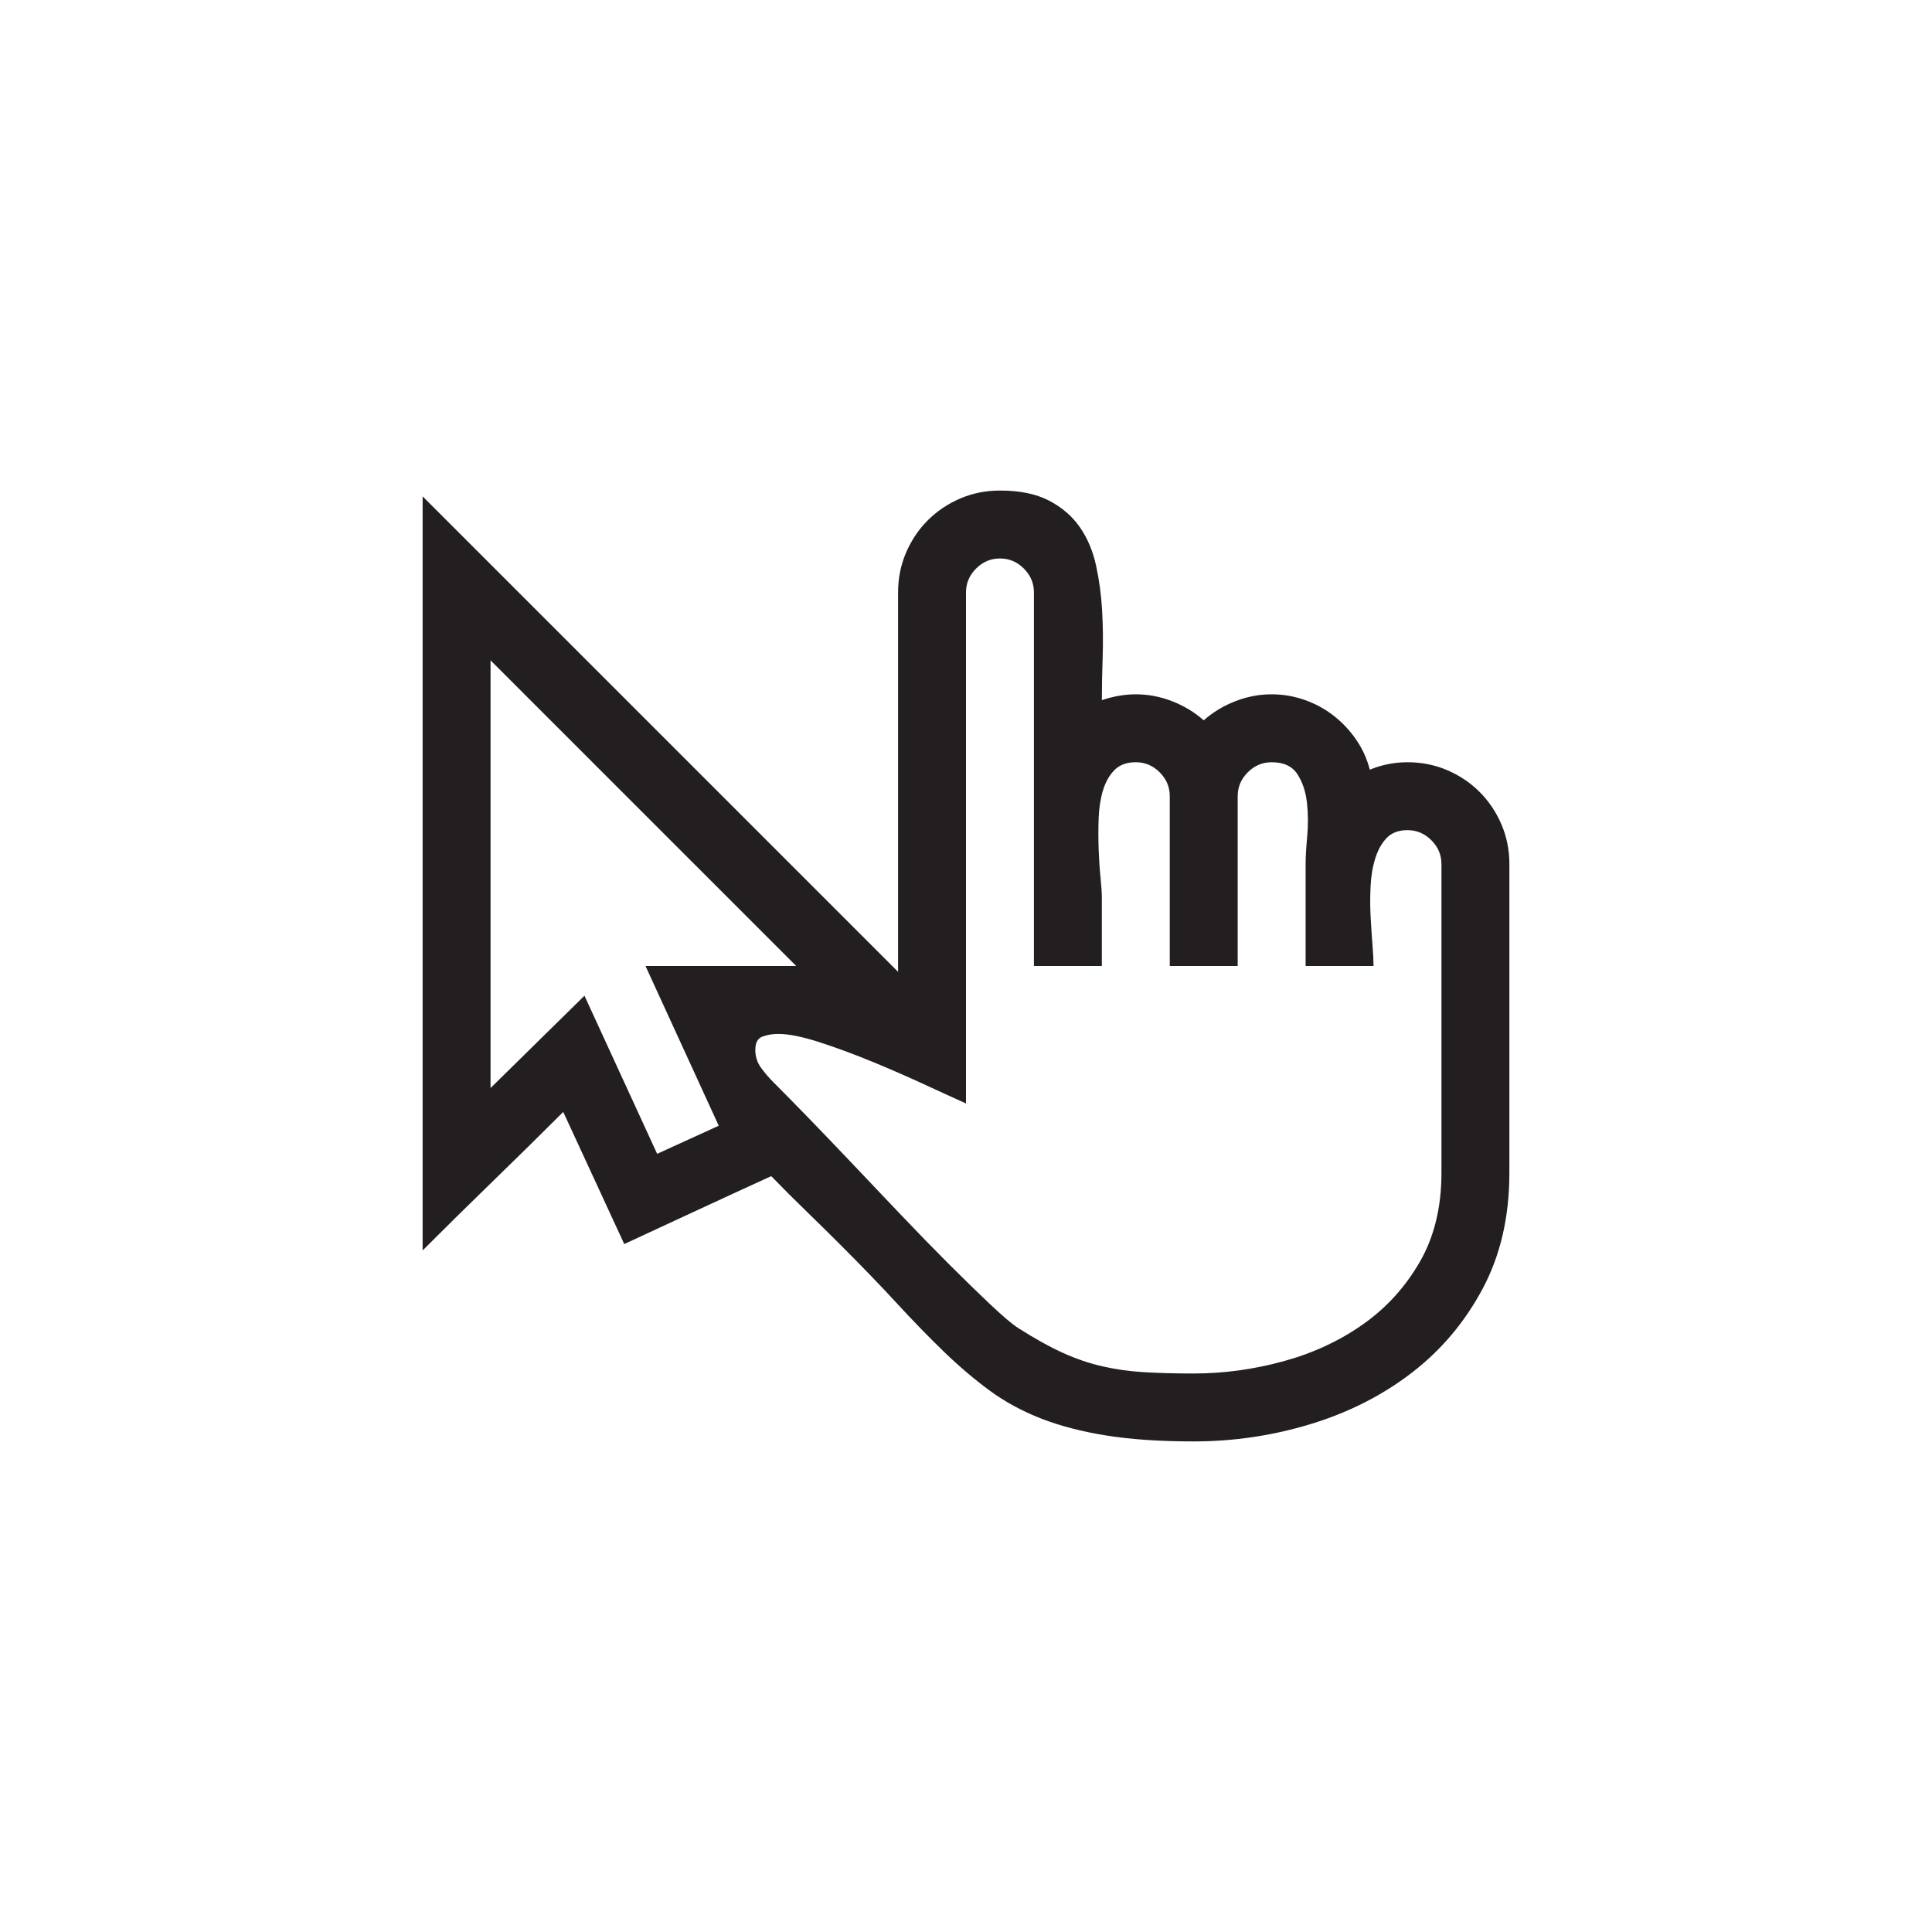<?xml version="1.0" encoding="utf-8"?>
<!-- Generator: Adobe Illustrator 15.1.0, SVG Export Plug-In . SVG Version: 6.00 Build 0)  -->
<!DOCTYPE svg PUBLIC "-//W3C//DTD SVG 1.0//EN" "http://www.w3.org/TR/2001/REC-SVG-20010904/DTD/svg10.dtd">
<svg version="1.0" id="icon" xmlns="http://www.w3.org/2000/svg" xmlns:xlink="http://www.w3.org/1999/xlink" x="0px" y="0px"
	 width="64px" height="64px" viewBox="0 0 64 64" enable-background="new 0 0 64 64" xml:space="preserve">
<g>
	<path fill="#231F20" d="M46.625,25.25c0.469,0,0.908,0.088,1.318,0.264s0.768,0.416,1.072,0.721s0.545,0.662,0.721,1.072
		S50,28.156,50,28.625v10.23c0,1.453-0.296,2.732-0.888,3.84s-1.377,2.037-2.355,2.787s-2.095,1.314-3.349,1.695
		s-2.543,0.572-3.867,0.572c-1.102,0-2.06-0.064-2.874-0.193s-1.538-0.316-2.171-0.562s-1.201-0.555-1.705-0.924
		s-1.008-0.797-1.512-1.283s-1.028-1.025-1.573-1.617s-1.169-1.238-1.872-1.941c-0.375-0.375-0.756-0.75-1.143-1.125
		s-0.768-0.756-1.143-1.143c-0.82,0.375-1.635,0.75-2.443,1.125s-1.617,0.75-2.426,1.125l-2.021-4.377
		c-0.773,0.773-1.55,1.537-2.329,2.293S14.773,40.648,14,41.422V16.443l15.75,15.75V19.625c0-0.469,0.088-0.908,0.264-1.318
		s0.416-0.768,0.721-1.072s0.662-0.545,1.072-0.721s0.85-0.264,1.318-0.264c0.656,0,1.198,0.111,1.626,0.334s0.768,0.516,1.02,0.879
		s0.431,0.785,0.536,1.266s0.173,0.979,0.202,1.494s0.035,1.031,0.018,1.547S36.5,22.76,36.5,23.193
		C36.887,23.064,37.262,23,37.625,23c0.41,0,0.812,0.076,1.204,0.229s0.741,0.363,1.046,0.633c0.305-0.27,0.653-0.48,1.046-0.633
		S41.715,23,42.125,23c0.375,0,0.738,0.062,1.09,0.185s0.671,0.296,0.958,0.519s0.536,0.486,0.747,0.791s0.363,0.639,0.457,1.002
		C45.775,25.332,46.191,25.25,46.625,25.25z M23.809,37.291L21.383,32h4.992L16.25,21.875v14.168l3.111-3.059l2.408,5.238
		L23.809,37.291z M47.75,28.625c0-0.305-0.111-0.568-0.334-0.791S46.93,27.5,46.625,27.5c-0.293,0-0.521,0.085-0.686,0.255
		s-0.29,0.393-0.378,0.668s-0.141,0.583-0.158,0.923s-0.018,0.677,0,1.011s0.038,0.647,0.062,0.94S45.5,31.824,45.5,32h-2.25v-3.375
		c0-0.234,0.018-0.542,0.053-0.923s0.032-0.753-0.009-1.116s-0.146-0.677-0.316-0.94s-0.454-0.396-0.853-0.396
		c-0.305,0-0.568,0.111-0.791,0.334S41,26.07,41,26.375V32h-2.25v-5.625c0-0.305-0.111-0.568-0.334-0.791s-0.486-0.334-0.791-0.334
		s-0.542,0.088-0.712,0.264s-0.296,0.401-0.378,0.677s-0.129,0.583-0.141,0.923s-0.012,0.677,0,1.011s0.032,0.647,0.062,0.94
		S36.5,29.586,36.5,29.75V32h-2.25v-5.625v-6.75c0-0.305-0.111-0.568-0.334-0.791S33.43,18.5,33.125,18.5s-0.568,0.111-0.791,0.334
		S32,19.32,32,19.625v16.928c-0.316-0.141-0.753-0.34-1.31-0.598s-1.14-0.514-1.749-0.766c-0.609-0.251-1.201-0.471-1.775-0.658
		s-1.037-0.281-1.389-0.281c-0.188,0-0.36,0.029-0.519,0.088s-0.237,0.205-0.237,0.439c0,0.223,0.062,0.418,0.185,0.588
		s0.261,0.332,0.413,0.484c0.258,0.258,0.612,0.617,1.063,1.08s0.943,0.977,1.477,1.539s1.084,1.143,1.652,1.74
		s1.11,1.154,1.626,1.67s0.976,0.963,1.38,1.344s0.706,0.637,0.905,0.766c0.551,0.352,1.046,0.627,1.485,0.826
		s0.876,0.348,1.31,0.447s0.888,0.164,1.362,0.193s1.028,0.045,1.661,0.045c0.996,0,1.986-0.135,2.971-0.404
		s1.863-0.678,2.637-1.223s1.4-1.232,1.881-2.064s0.721-1.816,0.721-2.953V28.625z"/>
</g>
</svg>
